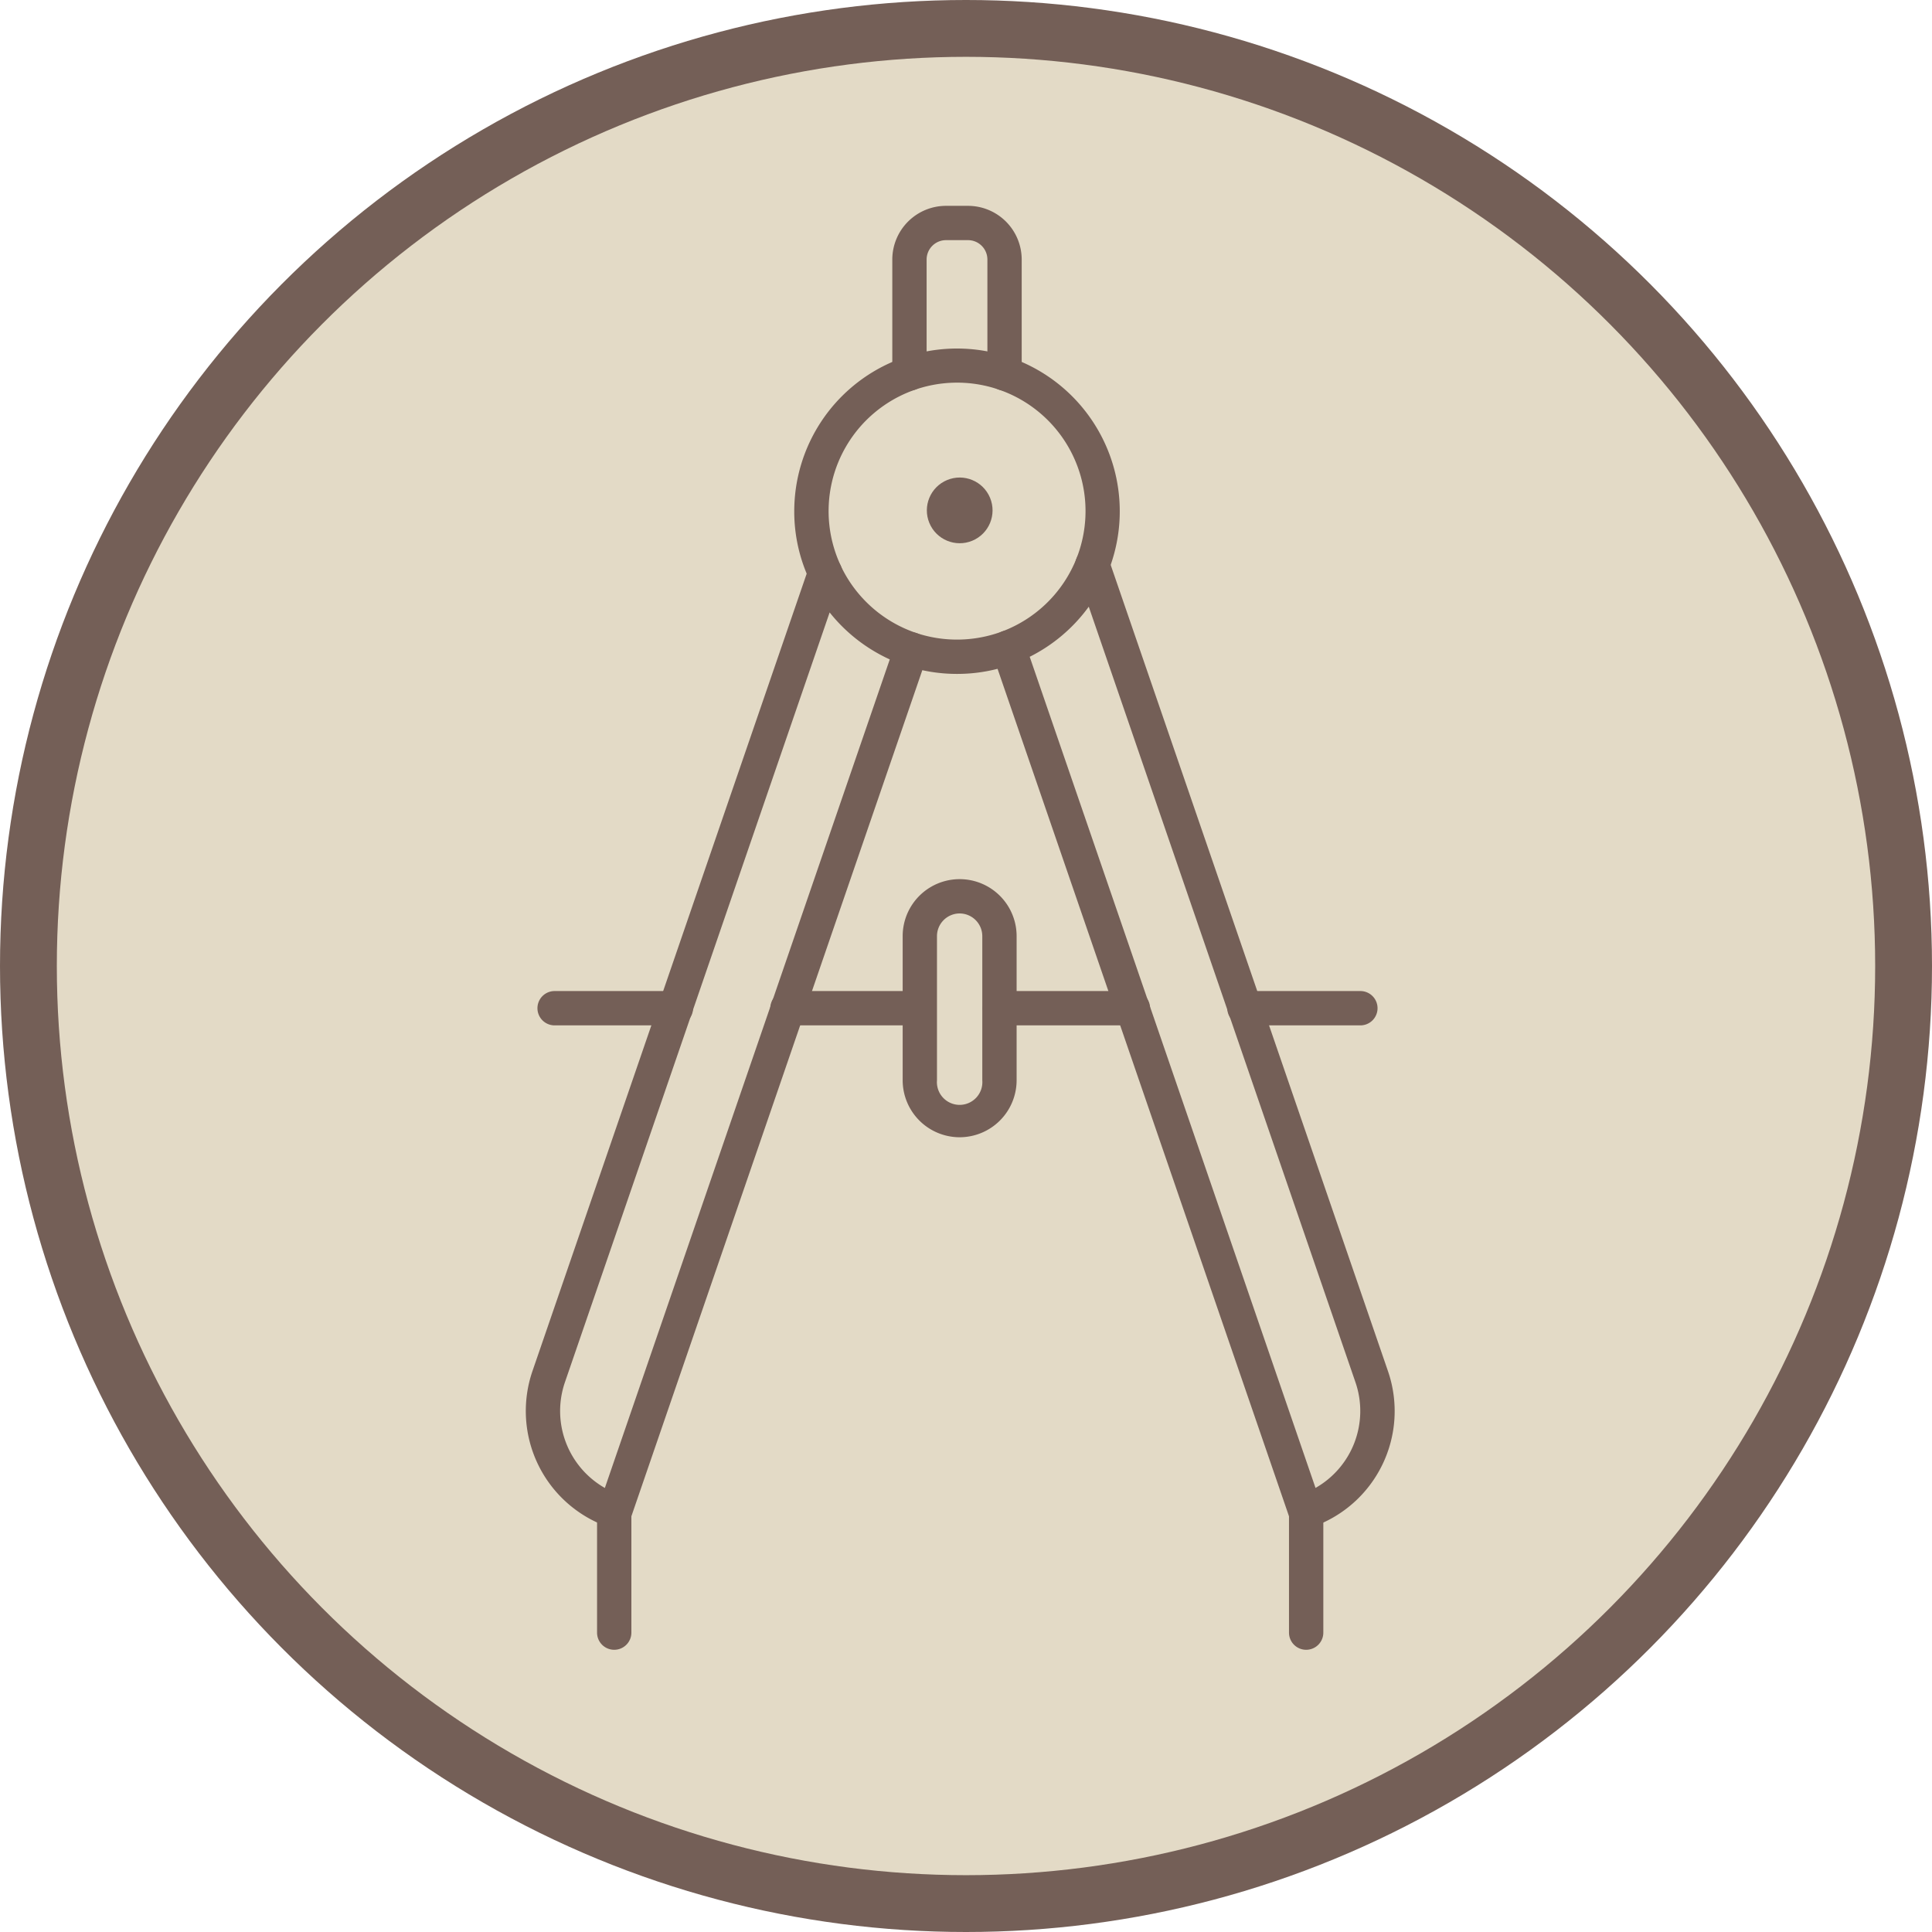 <svg xmlns="http://www.w3.org/2000/svg" width="136" height="136" viewBox="0 0 136 136">
  <g id="Grupo_2628" data-name="Grupo 2628" transform="translate(-127 -1899)">
    <circle id="Elipse_507" data-name="Elipse 507" cx="68" cy="68" r="68" transform="translate(127 1899)" fill="#745f57"/>
    <circle id="Elipse_508" data-name="Elipse 508" cx="64" cy="64" r="64" transform="translate(131 1903)" fill="#e3dac6"/>
    <g id="_7" data-name="7" transform="translate(-2125.583 670.94)">
      <g id="Grupo_2585" data-name="Grupo 2585" transform="translate(2317.118 1260.968)">
        <g id="Grupo_2584" data-name="Grupo 2584" transform="translate(0 0)">
          <circle id="Elipse_498" data-name="Elipse 498" cx="2.312" cy="2.312" r="2.312" transform="matrix(0.924, -0.383, 0.383, 0.924, 0, 1.769)" fill="#745f57"/>
        </g>
      </g>
      <g id="Grupo_2587" data-name="Grupo 2587" transform="translate(2321.733 1297.824)">
        <g id="Grupo_2586" data-name="Grupo 2586" transform="translate(0 0)">
          <path id="Trazado_3109" data-name="Trazado 3109" d="M2486.444,1565.335h-9.356a1.208,1.208,0,0,1,0-2.415h9.356a1.208,1.208,0,1,1,0,2.415Z" transform="translate(-2475.88 -1562.92)" fill="#745f57"/>
        </g>
      </g>
      <g id="Grupo_2589" data-name="Grupo 2589" transform="translate(2339.012 1297.824)">
        <g id="Grupo_2588" data-name="Grupo 2588" transform="translate(0 0)">
          <path id="Trazado_3110" data-name="Trazado 3110" d="M2585.328,1565.335h-8.09a1.208,1.208,0,1,1,0-2.415h8.09a1.208,1.208,0,1,1,0,2.415Z" transform="translate(-2576.03 -1562.92)" fill="#745f57"/>
        </g>
      </g>
      <g id="Grupo_2591" data-name="Grupo 2591" transform="translate(2290.382 1297.824)">
        <g id="Grupo_2590" data-name="Grupo 2590" transform="translate(0 0)">
          <path id="Trazado_3111" data-name="Trazado 3111" d="M2303.914,1565.335h-8.537a1.208,1.208,0,0,1,0-2.415h8.537a1.208,1.208,0,1,1,0,2.415Z" transform="translate(-2294.17 -1562.92)" fill="#745f57"/>
        </g>
      </g>
      <g id="Grupo_2593" data-name="Grupo 2593" transform="translate(2306.842 1297.824)">
        <g id="Grupo_2592" data-name="Grupo 2592" transform="translate(0 0)">
          <path id="Trazado_3112" data-name="Trazado 3112" d="M2400.064,1565.335h-9.286a1.208,1.208,0,1,1,0-2.415h9.286a1.208,1.208,0,0,1,0,2.415Z" transform="translate(-2389.57 -1562.92)" fill="#745f57"/>
        </g>
      </g>
      <g id="Grupo_2595" data-name="Grupo 2595" transform="translate(2322.356 1266.603)">
        <g id="Grupo_2594" data-name="Grupo 2594" transform="translate(0 0)">
          <path id="Trazado_3113" data-name="Trazado 3113" d="M2501.606,1451a1.207,1.207,0,0,1-1.142-.815l-20.909-60.8a1.208,1.208,0,0,1,.716-1.523,9.07,9.07,0,0,0,5.225-5.139,1.208,1.208,0,0,1,2.265.052L2498.5,1414l8.922,25.942a8.638,8.638,0,0,1-5.328,10.966l-.036.013-.055.019A1.213,1.213,0,0,1,2501.606,1451Zm-19.406-61.351,20.12,58.508a6.226,6.226,0,0,0,2.812-7.436l-8.922-25.942-9.852-28.655A11.506,11.506,0,0,1,2482.2,1389.651Z" transform="translate(-2479.489 -1381.96)" fill="#745f57"/>
        </g>
      </g>
      <g id="Grupo_2597" data-name="Grupo 2597" transform="translate(2343.32 1333.177)">
        <g id="Grupo_2596" data-name="Grupo 2596" transform="translate(0 0)">
          <path id="Trazado_3114" data-name="Trazado 3114" d="M2602.208,1778.845a1.208,1.208,0,0,1-1.208-1.208v-8.6a1.208,1.208,0,0,1,2.416,0v8.6A1.208,1.208,0,0,1,2602.208,1778.845Z" transform="translate(-2601 -1767.828)" fill="#745f57"/>
        </g>
      </g>
      <g id="Grupo_2599" data-name="Grupo 2599" transform="translate(2289.593 1267.177)">
        <g id="Grupo_2598" data-name="Grupo 2598" transform="translate(0)">
          <path id="Trazado_3115" data-name="Trazado 3115" d="M2295.876,1453.758a1.208,1.208,0,0,1-.382-.062l-.057-.019-.049-.017a8.648,8.648,0,0,1-5.325-10.966l8.922-25.942,10.538-30.647a1.208,1.208,0,0,1,2.236-.12,9.083,9.083,0,0,0,5.354,4.757,1.207,1.207,0,0,1,.763,1.539l-8.685,25.255-12.174,35.405A1.209,1.209,0,0,1,2295.876,1453.758Zm15.108-64.473-9.714,28.253-8.922,25.942a6.233,6.233,0,0,0,2.813,7.436l11.747-34.163,8.309-24.162A11.527,11.527,0,0,1,2310.984,1389.284Z" transform="translate(-2289.593 -1385.29)" fill="#745f57"/>
        </g>
      </g>
      <g id="Grupo_2601" data-name="Grupo 2601" transform="translate(2315.396 1242.55)">
        <g id="Grupo_2600" data-name="Grupo 2600" transform="translate(0)">
          <path id="Trazado_3116" data-name="Trazado 3116" d="M2447.05,1255.557a1.208,1.208,0,0,1-1.207-1.208v-8.021a1.364,1.364,0,0,0-1.363-1.363h-1.55a1.365,1.365,0,0,0-1.365,1.363v8.021a1.208,1.208,0,0,1-2.416,0v-8.021a3.784,3.784,0,0,1,3.78-3.778h1.55a3.783,3.783,0,0,1,3.779,3.778v8.021A1.208,1.208,0,0,1,2447.05,1255.557Z" transform="translate(-2439.15 -1242.55)" fill="#745f57"/>
        </g>
      </g>
      <g id="Grupo_2603" data-name="Grupo 2603" transform="translate(2315.527 1272.427)">
        <g id="Grupo_2602" data-name="Grupo 2602" transform="translate(0 0)">
          <path id="Trazado_3117" data-name="Trazado 3117" d="M2444.333,1418.79a11.465,11.465,0,0,1-3.594-.575,1.208,1.208,0,1,1,.756-2.294,9.092,9.092,0,0,0,6.024-.124,1.208,1.208,0,0,1,.854,2.259A11.39,11.39,0,0,1,2444.333,1418.79Z" transform="translate(-2439.908 -1415.718)" fill="#745f57"/>
        </g>
      </g>
      <g id="Grupo_2605" data-name="Grupo 2605" transform="translate(2308.493 1252.583)">
        <g id="Grupo_2604" data-name="Grupo 2604" transform="translate(0)">
          <path id="Trazado_3118" data-name="Trazado 3118" d="M2401.313,1317.71a1.208,1.208,0,0,1-1.094-.694,11.336,11.336,0,0,1-1.079-4.858,11.457,11.457,0,1,1,22.115,4.214,1.208,1.208,0,1,1-2.246-.887,9.043,9.043,0,1,0-16.6.5,1.208,1.208,0,0,1-1.092,1.722Z" transform="translate(-2399.14 -1300.7)" fill="#745f57"/>
        </g>
      </g>
      <g id="Grupo_2607" data-name="Grupo 2607" transform="translate(2294.612 1333.177)">
        <g id="Grupo_2606" data-name="Grupo 2606" transform="translate(0 0)">
          <path id="Trazado_3119" data-name="Trazado 3119" d="M2319.89,1778.845a1.208,1.208,0,0,1-1.208-1.208v-8.6a1.208,1.208,0,0,1,2.416,0v8.6A1.208,1.208,0,0,1,2319.89,1778.845Z" transform="translate(-2318.682 -1767.828)" fill="#745f57"/>
        </g>
      </g>
      <g id="Grupo_2609" data-name="Grupo 2609" transform="translate(2316.128 1289.946)">
        <g id="Grupo_2608" data-name="Grupo 2608" transform="translate(0)">
          <path id="Trazado_3120" data-name="Trazado 3120" d="M2447.4,1535.429a4.015,4.015,0,0,1-4.01-4.01v-10.148a4.01,4.01,0,1,1,8.021,0v10.148A4.015,4.015,0,0,1,2447.4,1535.429Zm0-15.754a1.6,1.6,0,0,0-1.595,1.6v10.148a1.6,1.6,0,1,0,3.19,0v-10.148A1.6,1.6,0,0,0,2447.4,1519.675Z" transform="translate(-2443.393 -1517.26)" fill="#745f57"/>
        </g>
      </g>
    </g>
  </g>
</svg>
